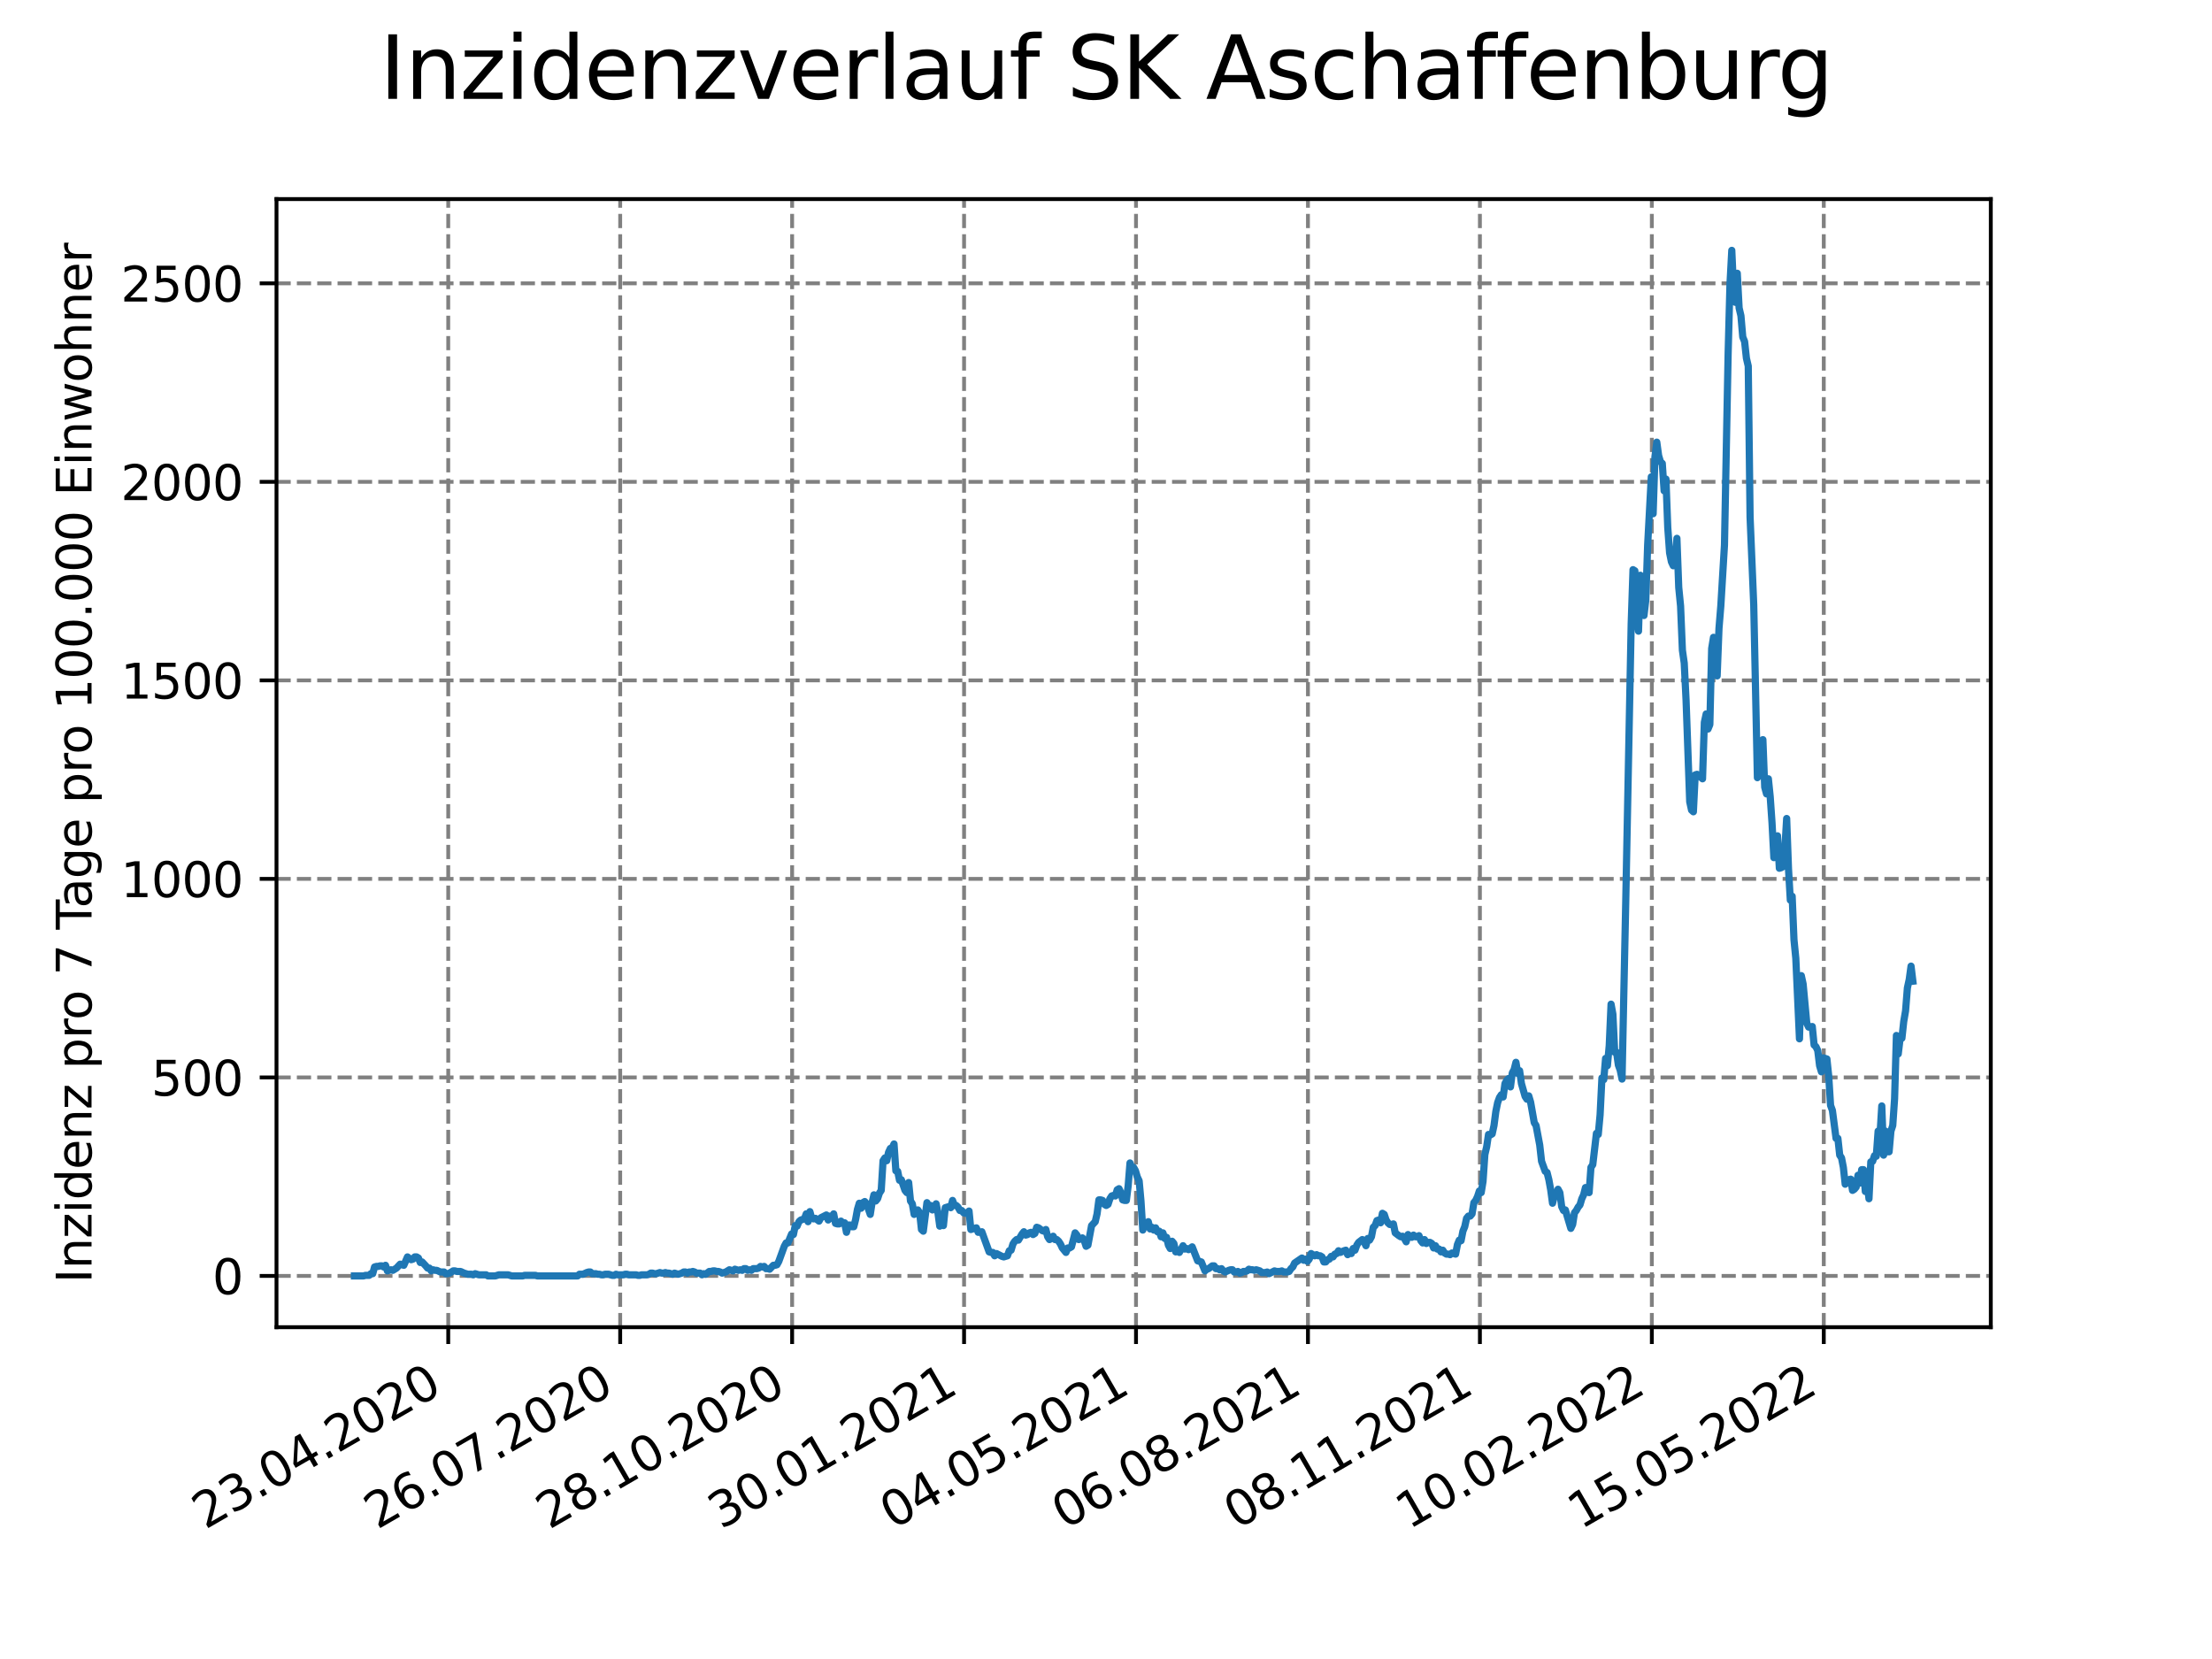 <?xml version="1.0" encoding="utf-8" standalone="no"?>
<!DOCTYPE svg PUBLIC "-//W3C//DTD SVG 1.1//EN"
  "http://www.w3.org/Graphics/SVG/1.1/DTD/svg11.dtd">
<svg xmlns:xlink="http://www.w3.org/1999/xlink" width="460.8pt" height="345.6pt" viewBox="0 0 460.8 345.6" xmlns="http://www.w3.org/2000/svg" version="1.1">
 <defs>
  <style type="text/css">*{stroke-linejoin: round; stroke-linecap: butt}</style>
 </defs>
 <g id="figure_1">
  <g id="patch_1">
   <path d="M 0 345.6 
L 460.8 345.6 
L 460.8 0 
L 0 0 
z
" style="fill: #ffffff"/>
  </g>
  <g id="axes_1">
   <g id="patch_2">
    <path d="M 57.6 276.48 
L 414.72 276.48 
L 414.72 41.472 
L 57.6 41.472 
z
" style="fill: #ffffff"/>
   </g>
   <g id="matplotlib.axis_1">
    <g id="xtick_1">
     <g id="line2d_1">
      <path d="M 93.377 276.48 
L 93.377 41.472 
" clip-path="url(#p2ef92296b8)" style="fill: none; stroke-dasharray: 2.96,1.28; stroke-dashoffset: 0; stroke: #808080; stroke-width: 0.8"/>
     </g>
     <g id="line2d_2">
      <defs>
       <path id="md6f6b4c474" d="M 0 0 
L 0 3.5 
" style="stroke: #000000; stroke-width: 0.8"/>
      </defs>
      <g>
       <use xlink:href="#md6f6b4c474" x="93.377" y="276.48" style="stroke: #000000; stroke-width: 0.8"/>
      </g>
     </g>
     <g id="text_1">
      <!-- 23.04.2020 -->
      <g transform="translate(42.752 318.689)rotate(-30)scale(0.1 -0.1)">
       <defs>
        <path id="DejaVuSans-32" d="M 1228 531 
L 3431 531 
L 3431 0 
L 469 0 
L 469 531 
Q 828 903 1448 1529 
Q 2069 2156 2228 2338 
Q 2531 2678 2651 2914 
Q 2772 3150 2772 3378 
Q 2772 3750 2511 3984 
Q 2250 4219 1831 4219 
Q 1534 4219 1204 4116 
Q 875 4013 500 3803 
L 500 4441 
Q 881 4594 1212 4672 
Q 1544 4750 1819 4750 
Q 2544 4750 2975 4387 
Q 3406 4025 3406 3419 
Q 3406 3131 3298 2873 
Q 3191 2616 2906 2266 
Q 2828 2175 2409 1742 
Q 1991 1309 1228 531 
z
" transform="scale(0.016)"/>
        <path id="DejaVuSans-33" d="M 2597 2516 
Q 3050 2419 3304 2112 
Q 3559 1806 3559 1356 
Q 3559 666 3084 287 
Q 2609 -91 1734 -91 
Q 1441 -91 1130 -33 
Q 819 25 488 141 
L 488 750 
Q 750 597 1062 519 
Q 1375 441 1716 441 
Q 2309 441 2620 675 
Q 2931 909 2931 1356 
Q 2931 1769 2642 2001 
Q 2353 2234 1838 2234 
L 1294 2234 
L 1294 2753 
L 1863 2753 
Q 2328 2753 2575 2939 
Q 2822 3125 2822 3475 
Q 2822 3834 2567 4026 
Q 2313 4219 1838 4219 
Q 1578 4219 1281 4162 
Q 984 4106 628 3988 
L 628 4550 
Q 988 4650 1302 4700 
Q 1616 4750 1894 4750 
Q 2613 4750 3031 4423 
Q 3450 4097 3450 3541 
Q 3450 3153 3228 2886 
Q 3006 2619 2597 2516 
z
" transform="scale(0.016)"/>
        <path id="DejaVuSans-2e" d="M 684 794 
L 1344 794 
L 1344 0 
L 684 0 
L 684 794 
z
" transform="scale(0.016)"/>
        <path id="DejaVuSans-30" d="M 2034 4250 
Q 1547 4250 1301 3770 
Q 1056 3291 1056 2328 
Q 1056 1369 1301 889 
Q 1547 409 2034 409 
Q 2525 409 2770 889 
Q 3016 1369 3016 2328 
Q 3016 3291 2770 3770 
Q 2525 4250 2034 4250 
z
M 2034 4750 
Q 2819 4750 3233 4129 
Q 3647 3509 3647 2328 
Q 3647 1150 3233 529 
Q 2819 -91 2034 -91 
Q 1250 -91 836 529 
Q 422 1150 422 2328 
Q 422 3509 836 4129 
Q 1250 4750 2034 4750 
z
" transform="scale(0.016)"/>
        <path id="DejaVuSans-34" d="M 2419 4116 
L 825 1625 
L 2419 1625 
L 2419 4116 
z
M 2253 4666 
L 3047 4666 
L 3047 1625 
L 3713 1625 
L 3713 1100 
L 3047 1100 
L 3047 0 
L 2419 0 
L 2419 1100 
L 313 1100 
L 313 1709 
L 2253 4666 
z
" transform="scale(0.016)"/>
       </defs>
       <use xlink:href="#DejaVuSans-32"/>
       <use xlink:href="#DejaVuSans-33" x="63.623"/>
       <use xlink:href="#DejaVuSans-2e" x="127.246"/>
       <use xlink:href="#DejaVuSans-30" x="159.033"/>
       <use xlink:href="#DejaVuSans-34" x="222.656"/>
       <use xlink:href="#DejaVuSans-2e" x="286.279"/>
       <use xlink:href="#DejaVuSans-32" x="318.066"/>
       <use xlink:href="#DejaVuSans-30" x="381.689"/>
       <use xlink:href="#DejaVuSans-32" x="445.312"/>
       <use xlink:href="#DejaVuSans-30" x="508.936"/>
      </g>
     </g>
    </g>
    <g id="xtick_2">
     <g id="line2d_3">
      <path d="M 129.196 276.48 
L 129.196 41.472 
" clip-path="url(#p2ef92296b8)" style="fill: none; stroke-dasharray: 2.96,1.28; stroke-dashoffset: 0; stroke: #808080; stroke-width: 0.8"/>
     </g>
     <g id="line2d_4">
      <g>
       <use xlink:href="#md6f6b4c474" x="129.196" y="276.48" style="stroke: #000000; stroke-width: 0.8"/>
      </g>
     </g>
     <g id="text_2">
      <!-- 26.07.2020 -->
      <g transform="translate(78.571 318.689)rotate(-30)scale(0.1 -0.1)">
       <defs>
        <path id="DejaVuSans-36" d="M 2113 2584 
Q 1688 2584 1439 2293 
Q 1191 2003 1191 1497 
Q 1191 994 1439 701 
Q 1688 409 2113 409 
Q 2538 409 2786 701 
Q 3034 994 3034 1497 
Q 3034 2003 2786 2293 
Q 2538 2584 2113 2584 
z
M 3366 4563 
L 3366 3988 
Q 3128 4100 2886 4159 
Q 2644 4219 2406 4219 
Q 1781 4219 1451 3797 
Q 1122 3375 1075 2522 
Q 1259 2794 1537 2939 
Q 1816 3084 2150 3084 
Q 2853 3084 3261 2657 
Q 3669 2231 3669 1497 
Q 3669 778 3244 343 
Q 2819 -91 2113 -91 
Q 1303 -91 875 529 
Q 447 1150 447 2328 
Q 447 3434 972 4092 
Q 1497 4750 2381 4750 
Q 2619 4750 2861 4703 
Q 3103 4656 3366 4563 
z
" transform="scale(0.016)"/>
        <path id="DejaVuSans-37" d="M 525 4666 
L 3525 4666 
L 3525 4397 
L 1831 0 
L 1172 0 
L 2766 4134 
L 525 4134 
L 525 4666 
z
" transform="scale(0.016)"/>
       </defs>
       <use xlink:href="#DejaVuSans-32"/>
       <use xlink:href="#DejaVuSans-36" x="63.623"/>
       <use xlink:href="#DejaVuSans-2e" x="127.246"/>
       <use xlink:href="#DejaVuSans-30" x="159.033"/>
       <use xlink:href="#DejaVuSans-37" x="222.656"/>
       <use xlink:href="#DejaVuSans-2e" x="286.279"/>
       <use xlink:href="#DejaVuSans-32" x="318.066"/>
       <use xlink:href="#DejaVuSans-30" x="381.689"/>
       <use xlink:href="#DejaVuSans-32" x="445.312"/>
       <use xlink:href="#DejaVuSans-30" x="508.936"/>
      </g>
     </g>
    </g>
    <g id="xtick_3">
     <g id="line2d_5">
      <path d="M 165.015 276.48 
L 165.015 41.472 
" clip-path="url(#p2ef92296b8)" style="fill: none; stroke-dasharray: 2.96,1.28; stroke-dashoffset: 0; stroke: #808080; stroke-width: 0.8"/>
     </g>
     <g id="line2d_6">
      <g>
       <use xlink:href="#md6f6b4c474" x="165.015" y="276.48" style="stroke: #000000; stroke-width: 0.8"/>
      </g>
     </g>
     <g id="text_3">
      <!-- 28.10.2020 -->
      <g transform="translate(114.39 318.689)rotate(-30)scale(0.1 -0.1)">
       <defs>
        <path id="DejaVuSans-38" d="M 2034 2216 
Q 1584 2216 1326 1975 
Q 1069 1734 1069 1313 
Q 1069 891 1326 650 
Q 1584 409 2034 409 
Q 2484 409 2743 651 
Q 3003 894 3003 1313 
Q 3003 1734 2745 1975 
Q 2488 2216 2034 2216 
z
M 1403 2484 
Q 997 2584 770 2862 
Q 544 3141 544 3541 
Q 544 4100 942 4425 
Q 1341 4750 2034 4750 
Q 2731 4750 3128 4425 
Q 3525 4100 3525 3541 
Q 3525 3141 3298 2862 
Q 3072 2584 2669 2484 
Q 3125 2378 3379 2068 
Q 3634 1759 3634 1313 
Q 3634 634 3220 271 
Q 2806 -91 2034 -91 
Q 1263 -91 848 271 
Q 434 634 434 1313 
Q 434 1759 690 2068 
Q 947 2378 1403 2484 
z
M 1172 3481 
Q 1172 3119 1398 2916 
Q 1625 2713 2034 2713 
Q 2441 2713 2670 2916 
Q 2900 3119 2900 3481 
Q 2900 3844 2670 4047 
Q 2441 4250 2034 4250 
Q 1625 4250 1398 4047 
Q 1172 3844 1172 3481 
z
" transform="scale(0.016)"/>
        <path id="DejaVuSans-31" d="M 794 531 
L 1825 531 
L 1825 4091 
L 703 3866 
L 703 4441 
L 1819 4666 
L 2450 4666 
L 2450 531 
L 3481 531 
L 3481 0 
L 794 0 
L 794 531 
z
" transform="scale(0.016)"/>
       </defs>
       <use xlink:href="#DejaVuSans-32"/>
       <use xlink:href="#DejaVuSans-38" x="63.623"/>
       <use xlink:href="#DejaVuSans-2e" x="127.246"/>
       <use xlink:href="#DejaVuSans-31" x="159.033"/>
       <use xlink:href="#DejaVuSans-30" x="222.656"/>
       <use xlink:href="#DejaVuSans-2e" x="286.279"/>
       <use xlink:href="#DejaVuSans-32" x="318.066"/>
       <use xlink:href="#DejaVuSans-30" x="381.689"/>
       <use xlink:href="#DejaVuSans-32" x="445.312"/>
       <use xlink:href="#DejaVuSans-30" x="508.936"/>
      </g>
     </g>
    </g>
    <g id="xtick_4">
     <g id="line2d_7">
      <path d="M 200.833 276.48 
L 200.833 41.472 
" clip-path="url(#p2ef92296b8)" style="fill: none; stroke-dasharray: 2.96,1.28; stroke-dashoffset: 0; stroke: #808080; stroke-width: 0.8"/>
     </g>
     <g id="line2d_8">
      <g>
       <use xlink:href="#md6f6b4c474" x="200.833" y="276.48" style="stroke: #000000; stroke-width: 0.8"/>
      </g>
     </g>
     <g id="text_4">
      <!-- 30.01.2021 -->
      <g transform="translate(150.208 318.689)rotate(-30)scale(0.1 -0.1)">
       <use xlink:href="#DejaVuSans-33"/>
       <use xlink:href="#DejaVuSans-30" x="63.623"/>
       <use xlink:href="#DejaVuSans-2e" x="127.246"/>
       <use xlink:href="#DejaVuSans-30" x="159.033"/>
       <use xlink:href="#DejaVuSans-31" x="222.656"/>
       <use xlink:href="#DejaVuSans-2e" x="286.279"/>
       <use xlink:href="#DejaVuSans-32" x="318.066"/>
       <use xlink:href="#DejaVuSans-30" x="381.689"/>
       <use xlink:href="#DejaVuSans-32" x="445.312"/>
       <use xlink:href="#DejaVuSans-31" x="508.936"/>
      </g>
     </g>
    </g>
    <g id="xtick_5">
     <g id="line2d_9">
      <path d="M 236.652 276.48 
L 236.652 41.472 
" clip-path="url(#p2ef92296b8)" style="fill: none; stroke-dasharray: 2.96,1.28; stroke-dashoffset: 0; stroke: #808080; stroke-width: 0.8"/>
     </g>
     <g id="line2d_10">
      <g>
       <use xlink:href="#md6f6b4c474" x="236.652" y="276.48" style="stroke: #000000; stroke-width: 0.8"/>
      </g>
     </g>
     <g id="text_5">
      <!-- 04.05.2021 -->
      <g transform="translate(186.027 318.689)rotate(-30)scale(0.1 -0.1)">
       <defs>
        <path id="DejaVuSans-35" d="M 691 4666 
L 3169 4666 
L 3169 4134 
L 1269 4134 
L 1269 2991 
Q 1406 3038 1543 3061 
Q 1681 3084 1819 3084 
Q 2600 3084 3056 2656 
Q 3513 2228 3513 1497 
Q 3513 744 3044 326 
Q 2575 -91 1722 -91 
Q 1428 -91 1123 -41 
Q 819 9 494 109 
L 494 744 
Q 775 591 1075 516 
Q 1375 441 1709 441 
Q 2250 441 2565 725 
Q 2881 1009 2881 1497 
Q 2881 1984 2565 2268 
Q 2250 2553 1709 2553 
Q 1456 2553 1204 2497 
Q 953 2441 691 2322 
L 691 4666 
z
" transform="scale(0.016)"/>
       </defs>
       <use xlink:href="#DejaVuSans-30"/>
       <use xlink:href="#DejaVuSans-34" x="63.623"/>
       <use xlink:href="#DejaVuSans-2e" x="127.246"/>
       <use xlink:href="#DejaVuSans-30" x="159.033"/>
       <use xlink:href="#DejaVuSans-35" x="222.656"/>
       <use xlink:href="#DejaVuSans-2e" x="286.279"/>
       <use xlink:href="#DejaVuSans-32" x="318.066"/>
       <use xlink:href="#DejaVuSans-30" x="381.689"/>
       <use xlink:href="#DejaVuSans-32" x="445.312"/>
       <use xlink:href="#DejaVuSans-31" x="508.936"/>
      </g>
     </g>
    </g>
    <g id="xtick_6">
     <g id="line2d_11">
      <path d="M 272.471 276.48 
L 272.471 41.472 
" clip-path="url(#p2ef92296b8)" style="fill: none; stroke-dasharray: 2.96,1.28; stroke-dashoffset: 0; stroke: #808080; stroke-width: 0.8"/>
     </g>
     <g id="line2d_12">
      <g>
       <use xlink:href="#md6f6b4c474" x="272.471" y="276.48" style="stroke: #000000; stroke-width: 0.8"/>
      </g>
     </g>
     <g id="text_6">
      <!-- 06.08.2021 -->
      <g transform="translate(221.846 318.689)rotate(-30)scale(0.1 -0.1)">
       <use xlink:href="#DejaVuSans-30"/>
       <use xlink:href="#DejaVuSans-36" x="63.623"/>
       <use xlink:href="#DejaVuSans-2e" x="127.246"/>
       <use xlink:href="#DejaVuSans-30" x="159.033"/>
       <use xlink:href="#DejaVuSans-38" x="222.656"/>
       <use xlink:href="#DejaVuSans-2e" x="286.279"/>
       <use xlink:href="#DejaVuSans-32" x="318.066"/>
       <use xlink:href="#DejaVuSans-30" x="381.689"/>
       <use xlink:href="#DejaVuSans-32" x="445.312"/>
       <use xlink:href="#DejaVuSans-31" x="508.936"/>
      </g>
     </g>
    </g>
    <g id="xtick_7">
     <g id="line2d_13">
      <path d="M 308.29 276.48 
L 308.29 41.472 
" clip-path="url(#p2ef92296b8)" style="fill: none; stroke-dasharray: 2.96,1.28; stroke-dashoffset: 0; stroke: #808080; stroke-width: 0.8"/>
     </g>
     <g id="line2d_14">
      <g>
       <use xlink:href="#md6f6b4c474" x="308.29" y="276.48" style="stroke: #000000; stroke-width: 0.8"/>
      </g>
     </g>
     <g id="text_7">
      <!-- 08.11.2021 -->
      <g transform="translate(257.664 318.689)rotate(-30)scale(0.1 -0.1)">
       <use xlink:href="#DejaVuSans-30"/>
       <use xlink:href="#DejaVuSans-38" x="63.623"/>
       <use xlink:href="#DejaVuSans-2e" x="127.246"/>
       <use xlink:href="#DejaVuSans-31" x="159.033"/>
       <use xlink:href="#DejaVuSans-31" x="222.656"/>
       <use xlink:href="#DejaVuSans-2e" x="286.279"/>
       <use xlink:href="#DejaVuSans-32" x="318.066"/>
       <use xlink:href="#DejaVuSans-30" x="381.689"/>
       <use xlink:href="#DejaVuSans-32" x="445.312"/>
       <use xlink:href="#DejaVuSans-31" x="508.936"/>
      </g>
     </g>
    </g>
    <g id="xtick_8">
     <g id="line2d_15">
      <path d="M 344.108 276.48 
L 344.108 41.472 
" clip-path="url(#p2ef92296b8)" style="fill: none; stroke-dasharray: 2.96,1.28; stroke-dashoffset: 0; stroke: #808080; stroke-width: 0.8"/>
     </g>
     <g id="line2d_16">
      <g>
       <use xlink:href="#md6f6b4c474" x="344.108" y="276.48" style="stroke: #000000; stroke-width: 0.8"/>
      </g>
     </g>
     <g id="text_8">
      <!-- 10.02.2022 -->
      <g transform="translate(293.483 318.689)rotate(-30)scale(0.1 -0.1)">
       <use xlink:href="#DejaVuSans-31"/>
       <use xlink:href="#DejaVuSans-30" x="63.623"/>
       <use xlink:href="#DejaVuSans-2e" x="127.246"/>
       <use xlink:href="#DejaVuSans-30" x="159.033"/>
       <use xlink:href="#DejaVuSans-32" x="222.656"/>
       <use xlink:href="#DejaVuSans-2e" x="286.279"/>
       <use xlink:href="#DejaVuSans-32" x="318.066"/>
       <use xlink:href="#DejaVuSans-30" x="381.689"/>
       <use xlink:href="#DejaVuSans-32" x="445.312"/>
       <use xlink:href="#DejaVuSans-32" x="508.936"/>
      </g>
     </g>
    </g>
    <g id="xtick_9">
     <g id="line2d_17">
      <path d="M 379.927 276.48 
L 379.927 41.472 
" clip-path="url(#p2ef92296b8)" style="fill: none; stroke-dasharray: 2.96,1.28; stroke-dashoffset: 0; stroke: #808080; stroke-width: 0.8"/>
     </g>
     <g id="line2d_18">
      <g>
       <use xlink:href="#md6f6b4c474" x="379.927" y="276.48" style="stroke: #000000; stroke-width: 0.8"/>
      </g>
     </g>
     <g id="text_9">
      <!-- 15.05.2022 -->
      <g transform="translate(329.302 318.689)rotate(-30)scale(0.1 -0.1)">
       <use xlink:href="#DejaVuSans-31"/>
       <use xlink:href="#DejaVuSans-35" x="63.623"/>
       <use xlink:href="#DejaVuSans-2e" x="127.246"/>
       <use xlink:href="#DejaVuSans-30" x="159.033"/>
       <use xlink:href="#DejaVuSans-35" x="222.656"/>
       <use xlink:href="#DejaVuSans-2e" x="286.279"/>
       <use xlink:href="#DejaVuSans-32" x="318.066"/>
       <use xlink:href="#DejaVuSans-30" x="381.689"/>
       <use xlink:href="#DejaVuSans-32" x="445.312"/>
       <use xlink:href="#DejaVuSans-32" x="508.936"/>
      </g>
     </g>
    </g>
   </g>
   <g id="matplotlib.axis_2">
    <g id="ytick_1">
     <g id="line2d_19">
      <path d="M 57.6 265.798 
L 414.72 265.798 
" clip-path="url(#p2ef92296b8)" style="fill: none; stroke-dasharray: 2.96,1.28; stroke-dashoffset: 0; stroke: #808080; stroke-width: 0.8"/>
     </g>
     <g id="line2d_20">
      <defs>
       <path id="mf67fd6f0fd" d="M 0 0 
L -3.5 0 
" style="stroke: #000000; stroke-width: 0.8"/>
      </defs>
      <g>
       <use xlink:href="#mf67fd6f0fd" x="57.6" y="265.798" style="stroke: #000000; stroke-width: 0.8"/>
      </g>
     </g>
     <g id="text_10">
      <!-- 0 -->
      <g transform="translate(44.237 269.597)scale(0.1 -0.1)">
       <use xlink:href="#DejaVuSans-30"/>
      </g>
     </g>
    </g>
    <g id="ytick_2">
     <g id="line2d_21">
      <path d="M 57.6 224.443 
L 414.72 224.443 
" clip-path="url(#p2ef92296b8)" style="fill: none; stroke-dasharray: 2.96,1.28; stroke-dashoffset: 0; stroke: #808080; stroke-width: 0.8"/>
     </g>
     <g id="line2d_22">
      <g>
       <use xlink:href="#mf67fd6f0fd" x="57.6" y="224.443" style="stroke: #000000; stroke-width: 0.8"/>
      </g>
     </g>
     <g id="text_11">
      <!-- 500 -->
      <g transform="translate(31.512 228.242)scale(0.1 -0.1)">
       <use xlink:href="#DejaVuSans-35"/>
       <use xlink:href="#DejaVuSans-30" x="63.623"/>
       <use xlink:href="#DejaVuSans-30" x="127.246"/>
      </g>
     </g>
    </g>
    <g id="ytick_3">
     <g id="line2d_23">
      <path d="M 57.6 183.087 
L 414.72 183.087 
" clip-path="url(#p2ef92296b8)" style="fill: none; stroke-dasharray: 2.96,1.28; stroke-dashoffset: 0; stroke: #808080; stroke-width: 0.8"/>
     </g>
     <g id="line2d_24">
      <g>
       <use xlink:href="#mf67fd6f0fd" x="57.6" y="183.087" style="stroke: #000000; stroke-width: 0.8"/>
      </g>
     </g>
     <g id="text_12">
      <!-- 1000 -->
      <g transform="translate(25.15 186.886)scale(0.1 -0.1)">
       <use xlink:href="#DejaVuSans-31"/>
       <use xlink:href="#DejaVuSans-30" x="63.623"/>
       <use xlink:href="#DejaVuSans-30" x="127.246"/>
       <use xlink:href="#DejaVuSans-30" x="190.869"/>
      </g>
     </g>
    </g>
    <g id="ytick_4">
     <g id="line2d_25">
      <path d="M 57.6 141.732 
L 414.72 141.732 
" clip-path="url(#p2ef92296b8)" style="fill: none; stroke-dasharray: 2.96,1.28; stroke-dashoffset: 0; stroke: #808080; stroke-width: 0.8"/>
     </g>
     <g id="line2d_26">
      <g>
       <use xlink:href="#mf67fd6f0fd" x="57.6" y="141.732" style="stroke: #000000; stroke-width: 0.8"/>
      </g>
     </g>
     <g id="text_13">
      <!-- 1500 -->
      <g transform="translate(25.15 145.531)scale(0.1 -0.1)">
       <use xlink:href="#DejaVuSans-31"/>
       <use xlink:href="#DejaVuSans-35" x="63.623"/>
       <use xlink:href="#DejaVuSans-30" x="127.246"/>
       <use xlink:href="#DejaVuSans-30" x="190.869"/>
      </g>
     </g>
    </g>
    <g id="ytick_5">
     <g id="line2d_27">
      <path d="M 57.6 100.377 
L 414.72 100.377 
" clip-path="url(#p2ef92296b8)" style="fill: none; stroke-dasharray: 2.96,1.28; stroke-dashoffset: 0; stroke: #808080; stroke-width: 0.8"/>
     </g>
     <g id="line2d_28">
      <g>
       <use xlink:href="#mf67fd6f0fd" x="57.6" y="100.377" style="stroke: #000000; stroke-width: 0.8"/>
      </g>
     </g>
     <g id="text_14">
      <!-- 2000 -->
      <g transform="translate(25.15 104.176)scale(0.1 -0.1)">
       <use xlink:href="#DejaVuSans-32"/>
       <use xlink:href="#DejaVuSans-30" x="63.623"/>
       <use xlink:href="#DejaVuSans-30" x="127.246"/>
       <use xlink:href="#DejaVuSans-30" x="190.869"/>
      </g>
     </g>
    </g>
    <g id="ytick_6">
     <g id="line2d_29">
      <path d="M 57.6 59.021 
L 414.72 59.021 
" clip-path="url(#p2ef92296b8)" style="fill: none; stroke-dasharray: 2.96,1.28; stroke-dashoffset: 0; stroke: #808080; stroke-width: 0.8"/>
     </g>
     <g id="line2d_30">
      <g>
       <use xlink:href="#mf67fd6f0fd" x="57.6" y="59.021" style="stroke: #000000; stroke-width: 0.8"/>
      </g>
     </g>
     <g id="text_15">
      <!-- 2500 -->
      <g transform="translate(25.15 62.821)scale(0.1 -0.1)">
       <use xlink:href="#DejaVuSans-32"/>
       <use xlink:href="#DejaVuSans-35" x="63.623"/>
       <use xlink:href="#DejaVuSans-30" x="127.246"/>
       <use xlink:href="#DejaVuSans-30" x="190.869"/>
      </g>
     </g>
    </g>
    <g id="text_16">
     <!-- Inzidenz pro 7 Tage pro 100.000 Einwohner -->
     <g transform="translate(19.07 267.301)rotate(-90)scale(0.1 -0.1)">
      <defs>
       <path id="DejaVuSans-49" d="M 628 4666 
L 1259 4666 
L 1259 0 
L 628 0 
L 628 4666 
z
" transform="scale(0.016)"/>
       <path id="DejaVuSans-6e" d="M 3513 2113 
L 3513 0 
L 2938 0 
L 2938 2094 
Q 2938 2591 2744 2837 
Q 2550 3084 2163 3084 
Q 1697 3084 1428 2787 
Q 1159 2491 1159 1978 
L 1159 0 
L 581 0 
L 581 3500 
L 1159 3500 
L 1159 2956 
Q 1366 3272 1645 3428 
Q 1925 3584 2291 3584 
Q 2894 3584 3203 3211 
Q 3513 2838 3513 2113 
z
" transform="scale(0.016)"/>
       <path id="DejaVuSans-7a" d="M 353 3500 
L 3084 3500 
L 3084 2975 
L 922 459 
L 3084 459 
L 3084 0 
L 275 0 
L 275 525 
L 2438 3041 
L 353 3041 
L 353 3500 
z
" transform="scale(0.016)"/>
       <path id="DejaVuSans-69" d="M 603 3500 
L 1178 3500 
L 1178 0 
L 603 0 
L 603 3500 
z
M 603 4863 
L 1178 4863 
L 1178 4134 
L 603 4134 
L 603 4863 
z
" transform="scale(0.016)"/>
       <path id="DejaVuSans-64" d="M 2906 2969 
L 2906 4863 
L 3481 4863 
L 3481 0 
L 2906 0 
L 2906 525 
Q 2725 213 2448 61 
Q 2172 -91 1784 -91 
Q 1150 -91 751 415 
Q 353 922 353 1747 
Q 353 2572 751 3078 
Q 1150 3584 1784 3584 
Q 2172 3584 2448 3432 
Q 2725 3281 2906 2969 
z
M 947 1747 
Q 947 1113 1208 752 
Q 1469 391 1925 391 
Q 2381 391 2643 752 
Q 2906 1113 2906 1747 
Q 2906 2381 2643 2742 
Q 2381 3103 1925 3103 
Q 1469 3103 1208 2742 
Q 947 2381 947 1747 
z
" transform="scale(0.016)"/>
       <path id="DejaVuSans-65" d="M 3597 1894 
L 3597 1613 
L 953 1613 
Q 991 1019 1311 708 
Q 1631 397 2203 397 
Q 2534 397 2845 478 
Q 3156 559 3463 722 
L 3463 178 
Q 3153 47 2828 -22 
Q 2503 -91 2169 -91 
Q 1331 -91 842 396 
Q 353 884 353 1716 
Q 353 2575 817 3079 
Q 1281 3584 2069 3584 
Q 2775 3584 3186 3129 
Q 3597 2675 3597 1894 
z
M 3022 2063 
Q 3016 2534 2758 2815 
Q 2500 3097 2075 3097 
Q 1594 3097 1305 2825 
Q 1016 2553 972 2059 
L 3022 2063 
z
" transform="scale(0.016)"/>
       <path id="DejaVuSans-20" transform="scale(0.016)"/>
       <path id="DejaVuSans-70" d="M 1159 525 
L 1159 -1331 
L 581 -1331 
L 581 3500 
L 1159 3500 
L 1159 2969 
Q 1341 3281 1617 3432 
Q 1894 3584 2278 3584 
Q 2916 3584 3314 3078 
Q 3713 2572 3713 1747 
Q 3713 922 3314 415 
Q 2916 -91 2278 -91 
Q 1894 -91 1617 61 
Q 1341 213 1159 525 
z
M 3116 1747 
Q 3116 2381 2855 2742 
Q 2594 3103 2138 3103 
Q 1681 3103 1420 2742 
Q 1159 2381 1159 1747 
Q 1159 1113 1420 752 
Q 1681 391 2138 391 
Q 2594 391 2855 752 
Q 3116 1113 3116 1747 
z
" transform="scale(0.016)"/>
       <path id="DejaVuSans-72" d="M 2631 2963 
Q 2534 3019 2420 3045 
Q 2306 3072 2169 3072 
Q 1681 3072 1420 2755 
Q 1159 2438 1159 1844 
L 1159 0 
L 581 0 
L 581 3500 
L 1159 3500 
L 1159 2956 
Q 1341 3275 1631 3429 
Q 1922 3584 2338 3584 
Q 2397 3584 2469 3576 
Q 2541 3569 2628 3553 
L 2631 2963 
z
" transform="scale(0.016)"/>
       <path id="DejaVuSans-6f" d="M 1959 3097 
Q 1497 3097 1228 2736 
Q 959 2375 959 1747 
Q 959 1119 1226 758 
Q 1494 397 1959 397 
Q 2419 397 2687 759 
Q 2956 1122 2956 1747 
Q 2956 2369 2687 2733 
Q 2419 3097 1959 3097 
z
M 1959 3584 
Q 2709 3584 3137 3096 
Q 3566 2609 3566 1747 
Q 3566 888 3137 398 
Q 2709 -91 1959 -91 
Q 1206 -91 779 398 
Q 353 888 353 1747 
Q 353 2609 779 3096 
Q 1206 3584 1959 3584 
z
" transform="scale(0.016)"/>
       <path id="DejaVuSans-54" d="M -19 4666 
L 3928 4666 
L 3928 4134 
L 2272 4134 
L 2272 0 
L 1638 0 
L 1638 4134 
L -19 4134 
L -19 4666 
z
" transform="scale(0.016)"/>
       <path id="DejaVuSans-61" d="M 2194 1759 
Q 1497 1759 1228 1600 
Q 959 1441 959 1056 
Q 959 750 1161 570 
Q 1363 391 1709 391 
Q 2188 391 2477 730 
Q 2766 1069 2766 1631 
L 2766 1759 
L 2194 1759 
z
M 3341 1997 
L 3341 0 
L 2766 0 
L 2766 531 
Q 2569 213 2275 61 
Q 1981 -91 1556 -91 
Q 1019 -91 701 211 
Q 384 513 384 1019 
Q 384 1609 779 1909 
Q 1175 2209 1959 2209 
L 2766 2209 
L 2766 2266 
Q 2766 2663 2505 2880 
Q 2244 3097 1772 3097 
Q 1472 3097 1187 3025 
Q 903 2953 641 2809 
L 641 3341 
Q 956 3463 1253 3523 
Q 1550 3584 1831 3584 
Q 2591 3584 2966 3190 
Q 3341 2797 3341 1997 
z
" transform="scale(0.016)"/>
       <path id="DejaVuSans-67" d="M 2906 1791 
Q 2906 2416 2648 2759 
Q 2391 3103 1925 3103 
Q 1463 3103 1205 2759 
Q 947 2416 947 1791 
Q 947 1169 1205 825 
Q 1463 481 1925 481 
Q 2391 481 2648 825 
Q 2906 1169 2906 1791 
z
M 3481 434 
Q 3481 -459 3084 -895 
Q 2688 -1331 1869 -1331 
Q 1566 -1331 1297 -1286 
Q 1028 -1241 775 -1147 
L 775 -588 
Q 1028 -725 1275 -790 
Q 1522 -856 1778 -856 
Q 2344 -856 2625 -561 
Q 2906 -266 2906 331 
L 2906 616 
Q 2728 306 2450 153 
Q 2172 0 1784 0 
Q 1141 0 747 490 
Q 353 981 353 1791 
Q 353 2603 747 3093 
Q 1141 3584 1784 3584 
Q 2172 3584 2450 3431 
Q 2728 3278 2906 2969 
L 2906 3500 
L 3481 3500 
L 3481 434 
z
" transform="scale(0.016)"/>
       <path id="DejaVuSans-45" d="M 628 4666 
L 3578 4666 
L 3578 4134 
L 1259 4134 
L 1259 2753 
L 3481 2753 
L 3481 2222 
L 1259 2222 
L 1259 531 
L 3634 531 
L 3634 0 
L 628 0 
L 628 4666 
z
" transform="scale(0.016)"/>
       <path id="DejaVuSans-77" d="M 269 3500 
L 844 3500 
L 1563 769 
L 2278 3500 
L 2956 3500 
L 3675 769 
L 4391 3500 
L 4966 3500 
L 4050 0 
L 3372 0 
L 2619 2869 
L 1863 0 
L 1184 0 
L 269 3500 
z
" transform="scale(0.016)"/>
       <path id="DejaVuSans-68" d="M 3513 2113 
L 3513 0 
L 2938 0 
L 2938 2094 
Q 2938 2591 2744 2837 
Q 2550 3084 2163 3084 
Q 1697 3084 1428 2787 
Q 1159 2491 1159 1978 
L 1159 0 
L 581 0 
L 581 4863 
L 1159 4863 
L 1159 2956 
Q 1366 3272 1645 3428 
Q 1925 3584 2291 3584 
Q 2894 3584 3203 3211 
Q 3513 2838 3513 2113 
z
" transform="scale(0.016)"/>
      </defs>
      <use xlink:href="#DejaVuSans-49"/>
      <use xlink:href="#DejaVuSans-6e" x="29.492"/>
      <use xlink:href="#DejaVuSans-7a" x="92.871"/>
      <use xlink:href="#DejaVuSans-69" x="145.361"/>
      <use xlink:href="#DejaVuSans-64" x="173.145"/>
      <use xlink:href="#DejaVuSans-65" x="236.621"/>
      <use xlink:href="#DejaVuSans-6e" x="298.145"/>
      <use xlink:href="#DejaVuSans-7a" x="361.523"/>
      <use xlink:href="#DejaVuSans-20" x="414.014"/>
      <use xlink:href="#DejaVuSans-70" x="445.801"/>
      <use xlink:href="#DejaVuSans-72" x="509.277"/>
      <use xlink:href="#DejaVuSans-6f" x="548.141"/>
      <use xlink:href="#DejaVuSans-20" x="609.322"/>
      <use xlink:href="#DejaVuSans-37" x="641.109"/>
      <use xlink:href="#DejaVuSans-20" x="704.732"/>
      <use xlink:href="#DejaVuSans-54" x="736.52"/>
      <use xlink:href="#DejaVuSans-61" x="781.104"/>
      <use xlink:href="#DejaVuSans-67" x="842.383"/>
      <use xlink:href="#DejaVuSans-65" x="905.859"/>
      <use xlink:href="#DejaVuSans-20" x="967.383"/>
      <use xlink:href="#DejaVuSans-70" x="999.17"/>
      <use xlink:href="#DejaVuSans-72" x="1062.646"/>
      <use xlink:href="#DejaVuSans-6f" x="1101.51"/>
      <use xlink:href="#DejaVuSans-20" x="1162.691"/>
      <use xlink:href="#DejaVuSans-31" x="1194.479"/>
      <use xlink:href="#DejaVuSans-30" x="1258.102"/>
      <use xlink:href="#DejaVuSans-30" x="1321.725"/>
      <use xlink:href="#DejaVuSans-2e" x="1385.348"/>
      <use xlink:href="#DejaVuSans-30" x="1417.135"/>
      <use xlink:href="#DejaVuSans-30" x="1480.758"/>
      <use xlink:href="#DejaVuSans-30" x="1544.381"/>
      <use xlink:href="#DejaVuSans-20" x="1608.004"/>
      <use xlink:href="#DejaVuSans-45" x="1639.791"/>
      <use xlink:href="#DejaVuSans-69" x="1702.975"/>
      <use xlink:href="#DejaVuSans-6e" x="1730.758"/>
      <use xlink:href="#DejaVuSans-77" x="1794.137"/>
      <use xlink:href="#DejaVuSans-6f" x="1875.924"/>
      <use xlink:href="#DejaVuSans-68" x="1937.105"/>
      <use xlink:href="#DejaVuSans-6e" x="2000.484"/>
      <use xlink:href="#DejaVuSans-65" x="2063.863"/>
      <use xlink:href="#DejaVuSans-72" x="2125.387"/>
     </g>
    </g>
   </g>
   <g id="line2d_31">
    <path d="M 73.833 265.798 
L 75.738 265.798 
L 76.119 265.681 
L 76.881 265.681 
L 77.262 265.332 
L 77.643 265.332 
L 78.024 263.934 
L 78.405 263.817 
L 78.786 263.817 
L 79.167 263.701 
L 79.548 263.701 
L 79.93 263.934 
L 80.311 263.584 
L 80.692 264.749 
L 81.454 264.516 
L 81.835 264.633 
L 82.597 264.167 
L 83.359 263.352 
L 84.121 263.584 
L 84.883 261.837 
L 85.645 262.42 
L 86.026 262.303 
L 86.407 261.837 
L 86.788 261.837 
L 87.169 262.07 
L 87.551 263.002 
L 87.932 262.886 
L 88.694 263.701 
L 89.075 264.167 
L 89.456 264.167 
L 89.837 264.749 
L 90.218 264.516 
L 90.599 264.633 
L 90.98 264.633 
L 91.742 264.982 
L 92.504 264.982 
L 92.885 265.332 
L 93.266 265.332 
L 93.647 265.215 
L 94.409 264.749 
L 94.79 264.749 
L 95.172 264.866 
L 95.934 264.866 
L 96.696 265.215 
L 97.458 265.448 
L 98.22 265.448 
L 98.601 265.565 
L 98.982 265.332 
L 99.744 265.565 
L 101.268 265.565 
L 101.649 265.798 
L 103.174 265.798 
L 103.936 265.565 
L 105.841 265.565 
L 106.603 265.798 
L 108.889 265.798 
L 109.27 265.681 
L 111.557 265.681 
L 111.938 265.798 
L 120.321 265.798 
L 120.702 265.448 
L 121.464 265.448 
L 122.226 265.099 
L 122.607 264.982 
L 122.988 264.982 
L 123.369 265.332 
L 124.131 265.332 
L 124.512 265.448 
L 124.893 265.448 
L 125.274 265.565 
L 125.656 265.565 
L 126.037 265.448 
L 126.799 265.448 
L 127.561 265.681 
L 127.942 265.681 
L 128.323 265.448 
L 128.704 265.565 
L 129.847 265.565 
L 130.228 265.448 
L 130.609 265.448 
L 130.99 265.565 
L 132.514 265.565 
L 132.895 265.681 
L 133.277 265.681 
L 133.658 265.565 
L 134.801 265.565 
L 135.182 265.448 
L 135.563 265.215 
L 135.944 265.215 
L 136.325 265.332 
L 136.706 265.332 
L 137.468 265.099 
L 137.849 265.215 
L 138.23 265.215 
L 138.611 265.099 
L 138.992 265.215 
L 139.373 265.215 
L 140.135 265.448 
L 140.516 265.215 
L 141.279 265.448 
L 142.041 265.215 
L 142.422 264.982 
L 142.803 264.982 
L 143.184 265.215 
L 143.565 264.982 
L 143.946 264.982 
L 144.327 264.866 
L 144.708 264.982 
L 145.089 265.215 
L 145.851 265.215 
L 146.232 265.565 
L 146.613 265.332 
L 146.994 265.448 
L 147.756 264.866 
L 148.137 264.866 
L 148.519 264.749 
L 148.9 264.749 
L 149.281 264.866 
L 149.662 264.866 
L 150.043 264.982 
L 150.424 265.215 
L 151.186 264.982 
L 151.948 264.516 
L 152.71 264.749 
L 153.091 264.4 
L 153.853 264.633 
L 154.234 264.516 
L 154.615 264.633 
L 154.996 264.283 
L 155.377 264.283 
L 155.758 264.633 
L 156.14 264.516 
L 156.521 264.633 
L 156.902 264.283 
L 157.664 264.283 
L 158.045 264.167 
L 158.426 263.817 
L 158.807 263.934 
L 159.188 263.817 
L 159.569 264.283 
L 159.95 264.283 
L 160.331 264.4 
L 161.093 263.584 
L 161.474 263.584 
L 161.855 263.468 
L 162.236 262.769 
L 163.379 259.624 
L 163.761 258.925 
L 164.142 258.925 
L 164.904 257.061 
L 165.285 257.178 
L 165.666 255.314 
L 166.047 255.43 
L 166.428 254.498 
L 166.809 254.149 
L 167.571 253.916 
L 167.952 252.867 
L 168.333 254.498 
L 168.714 252.401 
L 169.095 253.799 
L 169.476 253.916 
L 169.857 253.799 
L 170.619 254.382 
L 171 253.683 
L 172.144 253.1 
L 172.525 254.149 
L 172.906 253.333 
L 173.287 253.799 
L 173.668 252.867 
L 174.049 254.848 
L 174.43 254.964 
L 174.811 254.964 
L 175.192 254.382 
L 175.573 254.848 
L 175.954 254.731 
L 176.335 256.712 
L 176.716 255.197 
L 177.097 255.197 
L 177.478 255.547 
L 177.859 255.547 
L 178.24 254.032 
L 178.621 251.935 
L 179.003 250.654 
L 179.384 251.702 
L 179.765 250.538 
L 180.146 250.305 
L 180.527 250.771 
L 181.289 252.984 
L 181.67 250.538 
L 182.051 248.907 
L 182.432 250.188 
L 182.813 249.722 
L 183.194 248.557 
L 183.575 247.975 
L 183.956 241.801 
L 184.337 241.218 
L 184.718 241.801 
L 185.099 240.053 
L 185.48 239.238 
L 185.861 239.121 
L 186.242 238.306 
L 186.624 243.898 
L 187.005 244.014 
L 187.386 245.878 
L 187.767 245.761 
L 188.529 247.975 
L 188.91 248.441 
L 189.291 246.344 
L 189.672 250.188 
L 190.053 250.771 
L 190.434 252.984 
L 190.815 252.285 
L 191.196 252.052 
L 191.577 252.634 
L 191.958 256.129 
L 192.339 256.479 
L 193.101 250.538 
L 193.482 251.237 
L 193.863 251.12 
L 194.245 252.052 
L 194.626 251.819 
L 195.007 250.771 
L 195.388 252.634 
L 195.769 255.43 
L 196.15 254.731 
L 196.531 255.314 
L 196.912 251.586 
L 197.674 251.353 
L 198.055 251.586 
L 198.436 250.072 
L 198.817 251.12 
L 199.198 251.12 
L 199.579 251.469 
L 199.96 252.168 
L 200.341 252.168 
L 200.722 252.634 
L 201.103 252.751 
L 201.484 252.634 
L 201.866 252.285 
L 202.247 256.129 
L 203.39 255.78 
L 203.771 256.712 
L 204.152 256.712 
L 204.533 256.595 
L 206.057 260.789 
L 206.438 260.905 
L 206.819 260.905 
L 207.2 261.604 
L 207.581 261.138 
L 208.724 261.721 
L 209.105 261.837 
L 209.868 261.604 
L 210.249 260.556 
L 210.63 260.439 
L 211.011 259.158 
L 211.392 258.575 
L 211.773 258.226 
L 212.154 258.342 
L 212.916 257.061 
L 213.297 256.595 
L 213.678 257.294 
L 214.059 257.178 
L 214.44 256.828 
L 214.821 256.712 
L 215.202 257.178 
L 215.583 256.945 
L 215.964 255.663 
L 216.345 255.78 
L 217.108 256.362 
L 217.489 256.479 
L 217.87 256.129 
L 218.251 257.643 
L 218.632 258.226 
L 219.013 257.993 
L 219.394 257.527 
L 219.775 258.226 
L 220.156 258.226 
L 220.537 258.575 
L 220.918 259.158 
L 221.299 259.973 
L 222.061 260.905 
L 222.442 259.973 
L 222.823 259.973 
L 223.204 259.74 
L 223.966 256.828 
L 224.347 257.294 
L 224.729 258.226 
L 225.11 258.109 
L 225.491 257.876 
L 225.872 258.459 
L 226.253 259.624 
L 226.634 259.391 
L 227.396 255.314 
L 228.158 254.498 
L 228.539 252.867 
L 228.92 249.955 
L 229.301 249.955 
L 229.682 250.072 
L 230.063 250.887 
L 230.444 251.12 
L 230.825 250.887 
L 231.206 249.722 
L 231.587 249.14 
L 231.968 249.023 
L 232.35 249.14 
L 232.731 247.858 
L 233.112 247.625 
L 233.493 248.441 
L 233.874 249.955 
L 234.255 250.072 
L 234.636 250.072 
L 235.017 247.043 
L 235.398 242.267 
L 235.779 243.199 
L 236.16 243.199 
L 236.541 243.898 
L 236.922 245.179 
L 237.303 245.994 
L 237.684 250.188 
L 238.065 256.246 
L 238.446 255.197 
L 238.827 255.314 
L 239.208 254.498 
L 239.589 256.013 
L 239.97 255.663 
L 240.352 256.246 
L 240.733 255.78 
L 241.114 256.595 
L 241.495 256.479 
L 241.876 257.643 
L 242.257 256.828 
L 242.638 257.993 
L 243.019 257.76 
L 243.4 259.391 
L 243.781 260.09 
L 244.162 258.575 
L 244.543 259.041 
L 244.924 260.789 
L 245.305 260.556 
L 245.686 260.905 
L 246.448 259.507 
L 246.829 260.206 
L 247.21 260.09 
L 247.591 260.323 
L 248.354 259.74 
L 249.497 262.653 
L 250.259 262.886 
L 251.021 264.749 
L 251.402 264.4 
L 251.783 264.283 
L 252.545 263.701 
L 252.926 263.701 
L 253.307 264.283 
L 253.688 264.283 
L 254.069 264.516 
L 254.45 264.283 
L 254.831 264.749 
L 255.212 264.982 
L 255.975 264.633 
L 256.356 264.516 
L 256.737 264.516 
L 257.118 264.982 
L 257.499 264.982 
L 257.88 264.866 
L 258.261 265.215 
L 258.642 265.099 
L 259.023 264.866 
L 259.404 264.866 
L 259.785 264.749 
L 260.166 264.4 
L 260.547 264.516 
L 260.928 264.516 
L 261.309 264.633 
L 261.69 264.516 
L 262.452 264.749 
L 262.833 265.099 
L 263.596 265.099 
L 263.977 264.982 
L 264.358 265.332 
L 265.501 264.749 
L 265.882 264.866 
L 266.644 264.866 
L 267.025 264.749 
L 267.406 264.982 
L 268.168 264.982 
L 268.549 264.866 
L 268.93 264.283 
L 269.311 263.934 
L 269.692 263.119 
L 271.217 262.07 
L 271.598 262.536 
L 271.979 262.303 
L 272.36 262.769 
L 272.741 262.303 
L 273.122 261.138 
L 273.884 261.604 
L 274.265 261.371 
L 274.646 261.604 
L 275.027 261.604 
L 275.408 261.837 
L 275.789 262.886 
L 276.17 262.886 
L 276.551 262.42 
L 276.932 262.303 
L 277.313 261.721 
L 277.694 261.837 
L 278.075 261.255 
L 278.457 261.138 
L 278.838 260.556 
L 279.219 260.905 
L 279.981 260.556 
L 280.362 260.439 
L 280.743 261.371 
L 281.124 261.022 
L 281.505 261.138 
L 281.886 260.09 
L 282.267 260.439 
L 282.648 259.391 
L 283.029 258.808 
L 283.791 258.226 
L 284.172 258.692 
L 284.553 259.507 
L 284.934 257.993 
L 285.315 258.342 
L 285.696 257.643 
L 286.078 255.663 
L 286.459 255.314 
L 286.84 254.265 
L 287.221 254.149 
L 287.602 254.731 
L 287.983 252.751 
L 288.364 252.984 
L 288.745 254.149 
L 289.126 254.731 
L 289.507 255.081 
L 289.888 255.081 
L 290.269 254.964 
L 290.65 256.828 
L 291.412 257.411 
L 291.793 257.643 
L 292.174 257.527 
L 292.555 257.993 
L 292.936 258.692 
L 293.317 257.178 
L 293.699 257.643 
L 294.08 257.76 
L 294.461 257.294 
L 294.842 257.643 
L 295.223 257.643 
L 295.604 257.411 
L 295.985 258.459 
L 296.366 258.925 
L 296.747 258.226 
L 297.128 259.041 
L 297.509 258.808 
L 297.89 258.808 
L 298.271 259.041 
L 298.652 259.973 
L 299.033 259.507 
L 299.414 260.206 
L 299.795 260.206 
L 300.176 260.789 
L 300.557 260.439 
L 300.938 261.022 
L 301.32 261.255 
L 301.701 261.255 
L 302.082 261.371 
L 302.463 261.022 
L 303.225 261.255 
L 303.606 259.274 
L 303.987 258.342 
L 304.368 258.459 
L 304.749 256.479 
L 305.13 255.547 
L 305.511 253.799 
L 305.892 253.333 
L 306.273 253.333 
L 306.654 252.867 
L 307.035 250.538 
L 307.416 250.072 
L 307.797 249.256 
L 308.178 248.091 
L 308.559 248.441 
L 308.941 246.111 
L 309.322 240.519 
L 309.703 238.889 
L 310.084 236.326 
L 310.465 236.442 
L 310.846 236.209 
L 311.227 234.462 
L 311.608 231.55 
L 311.989 229.686 
L 312.37 228.637 
L 312.751 228.055 
L 313.132 228.521 
L 313.513 225.725 
L 313.894 225.026 
L 314.275 224.677 
L 314.656 226.424 
L 315.037 223.512 
L 315.418 222.813 
L 315.799 221.298 
L 316.18 223.628 
L 316.562 223.046 
L 316.943 225.725 
L 317.705 228.404 
L 318.086 228.987 
L 318.467 228.288 
L 318.848 229.569 
L 319.61 233.879 
L 319.991 234.462 
L 320.753 238.539 
L 321.134 241.917 
L 321.896 244.014 
L 322.277 244.247 
L 322.658 245.761 
L 323.039 247.858 
L 323.42 250.654 
L 323.801 249.14 
L 324.183 248.907 
L 324.564 247.742 
L 324.945 248.441 
L 325.326 251.353 
L 325.707 252.168 
L 326.088 252.052 
L 327.231 255.896 
L 327.612 255.081 
L 327.993 252.634 
L 328.374 252.168 
L 328.755 251.469 
L 329.136 251.004 
L 329.517 249.722 
L 329.898 248.907 
L 330.279 247.392 
L 330.66 248.324 
L 331.041 248.441 
L 331.422 243.199 
L 331.804 242.616 
L 332.566 236.093 
L 332.947 236.326 
L 333.328 232.249 
L 333.709 224.56 
L 334.09 224.91 
L 334.471 220.483 
L 334.852 221.997 
L 335.233 217.804 
L 335.614 209.183 
L 335.995 211.28 
L 336.376 219.202 
L 336.757 219.202 
L 337.138 221.881 
L 337.519 222.929 
L 337.9 224.793 
L 338.662 188.332 
L 339.806 129.97 
L 340.187 118.67 
L 340.568 118.903 
L 340.949 128.339 
L 341.33 131.484 
L 341.711 119.835 
L 342.092 125.31 
L 342.473 128.222 
L 342.854 124.961 
L 343.235 113.545 
L 343.997 99.333 
L 344.378 107.021 
L 344.759 95.139 
L 345.14 92.11 
L 345.521 94.906 
L 345.902 96.188 
L 346.283 96.537 
L 346.664 102.245 
L 347.046 99.799 
L 347.427 109.933 
L 347.808 115.176 
L 348.189 117.039 
L 348.57 117.855 
L 348.951 117.738 
L 349.332 112.147 
L 349.713 122.398 
L 350.094 126.242 
L 350.475 135.445 
L 350.856 138.124 
L 351.237 145.813 
L 351.999 167.014 
L 352.38 168.761 
L 352.761 169.111 
L 353.142 161.422 
L 353.523 161.306 
L 354.285 161.888 
L 354.667 162.238 
L 355.048 150.472 
L 355.429 148.725 
L 355.81 151.87 
L 356.191 150.938 
L 356.572 135.095 
L 356.953 132.766 
L 357.334 134.513 
L 357.715 140.803 
L 358.096 130.902 
L 358.477 126.242 
L 359.239 113.545 
L 360.001 73.705 
L 360.382 59.26 
L 360.763 52.154 
L 361.144 60.658 
L 361.525 62.988 
L 361.906 56.93 
L 362.288 64.153 
L 362.669 65.784 
L 363.05 70.21 
L 363.431 71.142 
L 363.812 74.637 
L 364.193 76.268 
L 364.574 107.72 
L 365.336 126.009 
L 366.098 162.005 
L 366.479 157.229 
L 366.86 160.84 
L 367.241 154.083 
L 367.622 163.985 
L 368.003 165.383 
L 368.384 162.238 
L 368.765 165.965 
L 369.146 171.44 
L 369.527 178.663 
L 369.909 178.546 
L 370.29 174.12 
L 370.671 180.876 
L 371.052 180.76 
L 371.433 180.527 
L 371.814 176.916 
L 372.195 170.509 
L 372.576 180.993 
L 372.957 187.516 
L 373.338 186.701 
L 373.719 195.787 
L 374.1 199.631 
L 374.862 216.406 
L 375.243 203.242 
L 375.624 204.99 
L 376.386 213.144 
L 376.767 213.96 
L 377.148 213.96 
L 377.53 213.843 
L 377.911 217.687 
L 378.292 218.037 
L 378.673 218.852 
L 379.054 221.997 
L 379.435 223.279 
L 379.816 220.367 
L 380.578 220.599 
L 380.959 224.211 
L 381.34 230.268 
L 381.721 231.317 
L 382.483 237.141 
L 382.864 237.141 
L 383.245 240.636 
L 383.626 241.218 
L 384.007 243.199 
L 384.388 246.693 
L 384.769 246.111 
L 385.151 245.761 
L 385.532 245.645 
L 385.913 247.975 
L 386.294 247.742 
L 386.675 247.276 
L 387.056 244.83 
L 387.437 246.46 
L 387.818 243.665 
L 388.199 243.665 
L 388.58 248.208 
L 388.961 246.46 
L 389.342 249.722 
L 389.723 242.034 
L 390.104 241.917 
L 390.485 240.752 
L 390.866 240.869 
L 391.247 235.627 
L 391.628 236.559 
L 392.009 230.385 
L 392.39 240.636 
L 392.772 235.627 
L 393.153 239.937 
L 393.534 239.937 
L 393.915 235.627 
L 394.296 234.462 
L 394.677 228.87 
L 395.058 215.707 
L 395.439 219.551 
L 395.82 216.406 
L 396.201 216.289 
L 396.582 212.795 
L 396.963 210.581 
L 397.344 205.805 
L 397.725 204.058 
L 398.106 201.262 
L 398.487 204.407 
L 398.487 204.407 
" clip-path="url(#p2ef92296b8)" style="fill: none; stroke: #1f77b4; stroke-width: 1.5; stroke-linecap: square"/>
   </g>
   <g id="patch_3">
    <path d="M 57.6 276.48 
L 57.6 41.472 
" style="fill: none; stroke: #000000; stroke-width: 0.8; stroke-linejoin: miter; stroke-linecap: square"/>
   </g>
   <g id="patch_4">
    <path d="M 414.72 276.48 
L 414.72 41.472 
" style="fill: none; stroke: #000000; stroke-width: 0.8; stroke-linejoin: miter; stroke-linecap: square"/>
   </g>
   <g id="patch_5">
    <path d="M 57.6 276.48 
L 414.72 276.48 
" style="fill: none; stroke: #000000; stroke-width: 0.8; stroke-linejoin: miter; stroke-linecap: square"/>
   </g>
   <g id="patch_6">
    <path d="M 57.6 41.472 
L 414.72 41.472 
" style="fill: none; stroke: #000000; stroke-width: 0.8; stroke-linejoin: miter; stroke-linecap: square"/>
   </g>
  </g>
  <g id="text_17">
   <!-- Inzidenzverlauf SK Aschaffenburg -->
   <g transform="translate(79.086 20.589)scale(0.18 -0.18)">
    <defs>
     <path id="DejaVuSans-76" d="M 191 3500 
L 800 3500 
L 1894 563 
L 2988 3500 
L 3597 3500 
L 2284 0 
L 1503 0 
L 191 3500 
z
" transform="scale(0.016)"/>
     <path id="DejaVuSans-6c" d="M 603 4863 
L 1178 4863 
L 1178 0 
L 603 0 
L 603 4863 
z
" transform="scale(0.016)"/>
     <path id="DejaVuSans-75" d="M 544 1381 
L 544 3500 
L 1119 3500 
L 1119 1403 
Q 1119 906 1312 657 
Q 1506 409 1894 409 
Q 2359 409 2629 706 
Q 2900 1003 2900 1516 
L 2900 3500 
L 3475 3500 
L 3475 0 
L 2900 0 
L 2900 538 
Q 2691 219 2414 64 
Q 2138 -91 1772 -91 
Q 1169 -91 856 284 
Q 544 659 544 1381 
z
M 1991 3584 
L 1991 3584 
z
" transform="scale(0.016)"/>
     <path id="DejaVuSans-66" d="M 2375 4863 
L 2375 4384 
L 1825 4384 
Q 1516 4384 1395 4259 
Q 1275 4134 1275 3809 
L 1275 3500 
L 2222 3500 
L 2222 3053 
L 1275 3053 
L 1275 0 
L 697 0 
L 697 3053 
L 147 3053 
L 147 3500 
L 697 3500 
L 697 3744 
Q 697 4328 969 4595 
Q 1241 4863 1831 4863 
L 2375 4863 
z
" transform="scale(0.016)"/>
     <path id="DejaVuSans-53" d="M 3425 4513 
L 3425 3897 
Q 3066 4069 2747 4153 
Q 2428 4238 2131 4238 
Q 1616 4238 1336 4038 
Q 1056 3838 1056 3469 
Q 1056 3159 1242 3001 
Q 1428 2844 1947 2747 
L 2328 2669 
Q 3034 2534 3370 2195 
Q 3706 1856 3706 1288 
Q 3706 609 3251 259 
Q 2797 -91 1919 -91 
Q 1588 -91 1214 -16 
Q 841 59 441 206 
L 441 856 
Q 825 641 1194 531 
Q 1563 422 1919 422 
Q 2459 422 2753 634 
Q 3047 847 3047 1241 
Q 3047 1584 2836 1778 
Q 2625 1972 2144 2069 
L 1759 2144 
Q 1053 2284 737 2584 
Q 422 2884 422 3419 
Q 422 4038 858 4394 
Q 1294 4750 2059 4750 
Q 2388 4750 2728 4690 
Q 3069 4631 3425 4513 
z
" transform="scale(0.016)"/>
     <path id="DejaVuSans-4b" d="M 628 4666 
L 1259 4666 
L 1259 2694 
L 3353 4666 
L 4166 4666 
L 1850 2491 
L 4331 0 
L 3500 0 
L 1259 2247 
L 1259 0 
L 628 0 
L 628 4666 
z
" transform="scale(0.016)"/>
     <path id="DejaVuSans-41" d="M 2188 4044 
L 1331 1722 
L 3047 1722 
L 2188 4044 
z
M 1831 4666 
L 2547 4666 
L 4325 0 
L 3669 0 
L 3244 1197 
L 1141 1197 
L 716 0 
L 50 0 
L 1831 4666 
z
" transform="scale(0.016)"/>
     <path id="DejaVuSans-73" d="M 2834 3397 
L 2834 2853 
Q 2591 2978 2328 3040 
Q 2066 3103 1784 3103 
Q 1356 3103 1142 2972 
Q 928 2841 928 2578 
Q 928 2378 1081 2264 
Q 1234 2150 1697 2047 
L 1894 2003 
Q 2506 1872 2764 1633 
Q 3022 1394 3022 966 
Q 3022 478 2636 193 
Q 2250 -91 1575 -91 
Q 1294 -91 989 -36 
Q 684 19 347 128 
L 347 722 
Q 666 556 975 473 
Q 1284 391 1588 391 
Q 1994 391 2212 530 
Q 2431 669 2431 922 
Q 2431 1156 2273 1281 
Q 2116 1406 1581 1522 
L 1381 1569 
Q 847 1681 609 1914 
Q 372 2147 372 2553 
Q 372 3047 722 3315 
Q 1072 3584 1716 3584 
Q 2034 3584 2315 3537 
Q 2597 3491 2834 3397 
z
" transform="scale(0.016)"/>
     <path id="DejaVuSans-63" d="M 3122 3366 
L 3122 2828 
Q 2878 2963 2633 3030 
Q 2388 3097 2138 3097 
Q 1578 3097 1268 2742 
Q 959 2388 959 1747 
Q 959 1106 1268 751 
Q 1578 397 2138 397 
Q 2388 397 2633 464 
Q 2878 531 3122 666 
L 3122 134 
Q 2881 22 2623 -34 
Q 2366 -91 2075 -91 
Q 1284 -91 818 406 
Q 353 903 353 1747 
Q 353 2603 823 3093 
Q 1294 3584 2113 3584 
Q 2378 3584 2631 3529 
Q 2884 3475 3122 3366 
z
" transform="scale(0.016)"/>
     <path id="DejaVuSans-62" d="M 3116 1747 
Q 3116 2381 2855 2742 
Q 2594 3103 2138 3103 
Q 1681 3103 1420 2742 
Q 1159 2381 1159 1747 
Q 1159 1113 1420 752 
Q 1681 391 2138 391 
Q 2594 391 2855 752 
Q 3116 1113 3116 1747 
z
M 1159 2969 
Q 1341 3281 1617 3432 
Q 1894 3584 2278 3584 
Q 2916 3584 3314 3078 
Q 3713 2572 3713 1747 
Q 3713 922 3314 415 
Q 2916 -91 2278 -91 
Q 1894 -91 1617 61 
Q 1341 213 1159 525 
L 1159 0 
L 581 0 
L 581 4863 
L 1159 4863 
L 1159 2969 
z
" transform="scale(0.016)"/>
    </defs>
    <use xlink:href="#DejaVuSans-49"/>
    <use xlink:href="#DejaVuSans-6e" x="29.492"/>
    <use xlink:href="#DejaVuSans-7a" x="92.871"/>
    <use xlink:href="#DejaVuSans-69" x="145.361"/>
    <use xlink:href="#DejaVuSans-64" x="173.145"/>
    <use xlink:href="#DejaVuSans-65" x="236.621"/>
    <use xlink:href="#DejaVuSans-6e" x="298.145"/>
    <use xlink:href="#DejaVuSans-7a" x="361.523"/>
    <use xlink:href="#DejaVuSans-76" x="414.014"/>
    <use xlink:href="#DejaVuSans-65" x="473.193"/>
    <use xlink:href="#DejaVuSans-72" x="534.717"/>
    <use xlink:href="#DejaVuSans-6c" x="575.83"/>
    <use xlink:href="#DejaVuSans-61" x="603.613"/>
    <use xlink:href="#DejaVuSans-75" x="664.893"/>
    <use xlink:href="#DejaVuSans-66" x="728.271"/>
    <use xlink:href="#DejaVuSans-20" x="763.477"/>
    <use xlink:href="#DejaVuSans-53" x="795.264"/>
    <use xlink:href="#DejaVuSans-4b" x="858.74"/>
    <use xlink:href="#DejaVuSans-20" x="924.316"/>
    <use xlink:href="#DejaVuSans-41" x="956.104"/>
    <use xlink:href="#DejaVuSans-73" x="1024.512"/>
    <use xlink:href="#DejaVuSans-63" x="1076.611"/>
    <use xlink:href="#DejaVuSans-68" x="1131.592"/>
    <use xlink:href="#DejaVuSans-61" x="1194.971"/>
    <use xlink:href="#DejaVuSans-66" x="1256.25"/>
    <use xlink:href="#DejaVuSans-66" x="1291.455"/>
    <use xlink:href="#DejaVuSans-65" x="1326.66"/>
    <use xlink:href="#DejaVuSans-6e" x="1388.184"/>
    <use xlink:href="#DejaVuSans-62" x="1451.562"/>
    <use xlink:href="#DejaVuSans-75" x="1515.039"/>
    <use xlink:href="#DejaVuSans-72" x="1578.418"/>
    <use xlink:href="#DejaVuSans-67" x="1617.781"/>
   </g>
  </g>
 </g>
 <defs>
  <clipPath id="p2ef92296b8">
   <rect x="57.6" y="41.472" width="357.12" height="235.008"/>
  </clipPath>
 </defs>
</svg>
